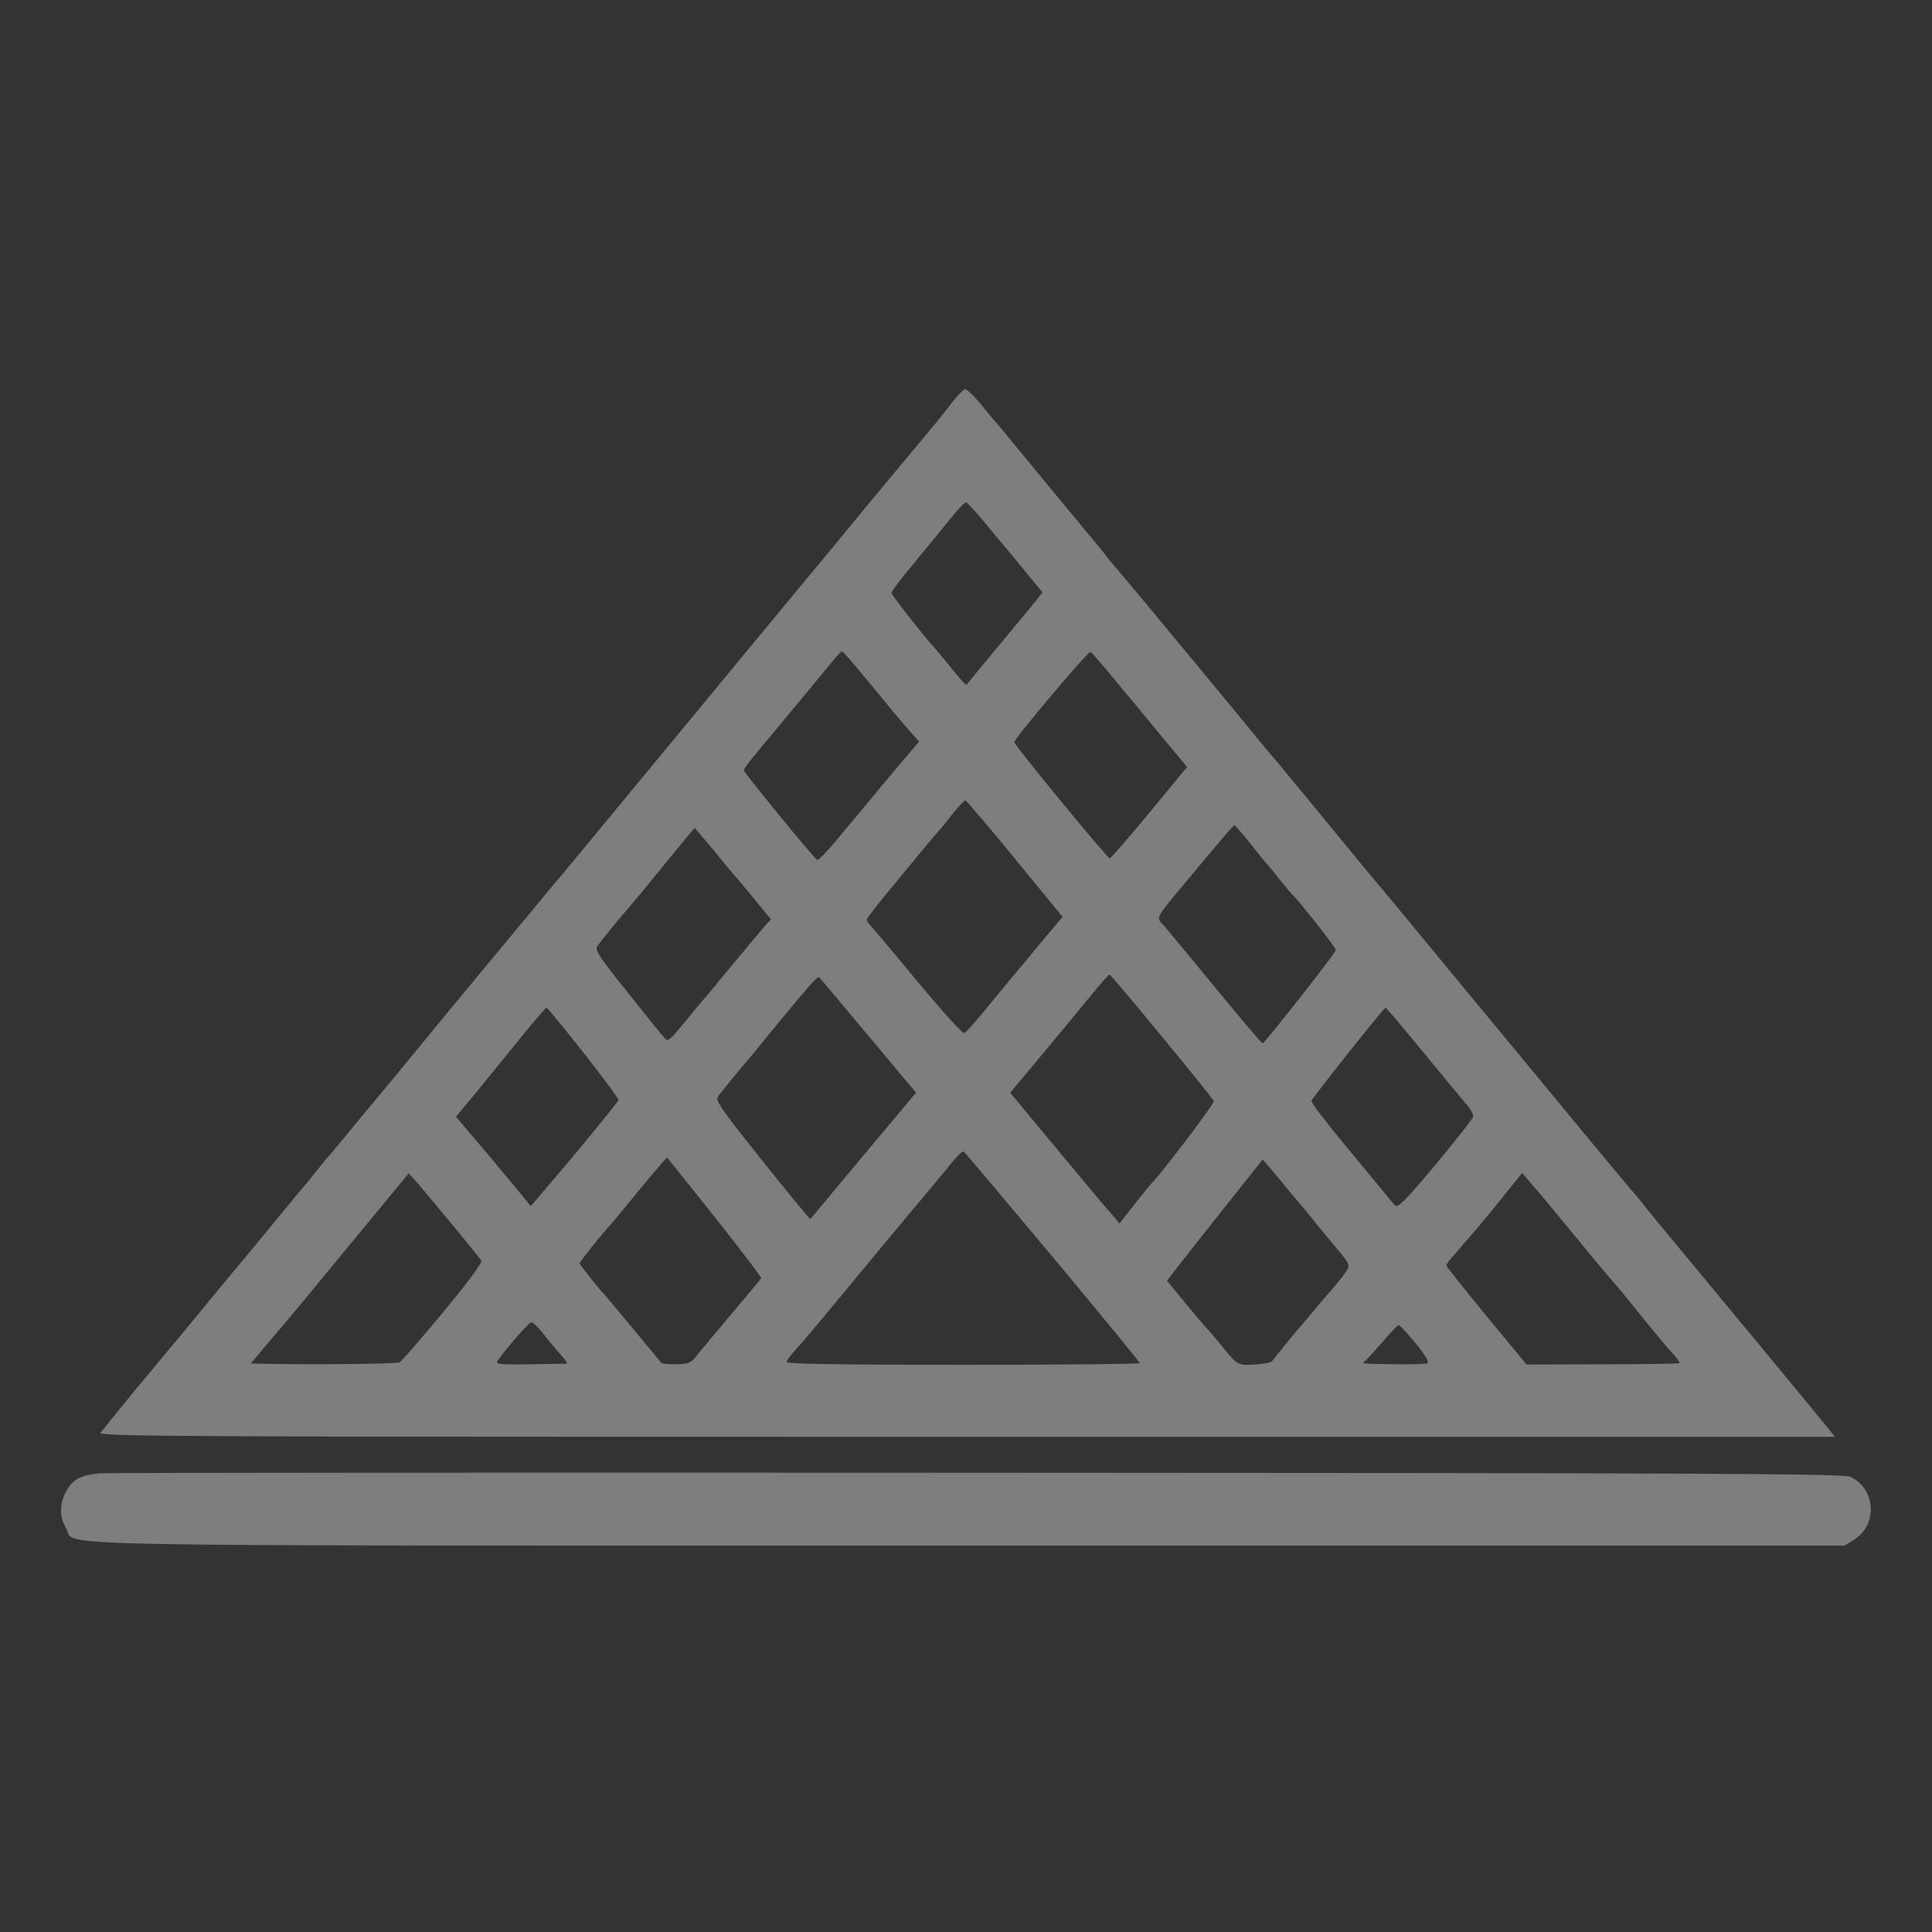 <?xml version="1.0" standalone="no"?>
<!DOCTYPE svg PUBLIC "-//W3C//DTD SVG 20010904//EN"
 "http://www.w3.org/TR/2001/REC-SVG-20010904/DTD/svg10.dtd">
<svg version="1.0" xmlns="http://www.w3.org/2000/svg"
 width="700pt" height="700pt" viewBox="0 0 700 700"
 preserveAspectRatio="xMidYMid meet">
<rect x="0" y="0" width="700" height="700" fill="#333333" stroke="none"/>
<g transform="translate(0,700) scale(0.1,-0.1)"
fill="#eee" stroke="none" opacity = "0.4">
<path d="M3445 5536 c-22 -29 -59 -75 -82 -102 -40 -48 -232 -278 -298 -359
-18 -22 -122 -148 -232 -280 -109 -132 -250 -303 -313 -379 -515 -623 -493
-597 -505 -610 -5 -6 -30 -36 -55 -66 -25 -30 -52 -64 -62 -75 -99 -119 -341
-411 -368 -445 -39 -48 -133 -161 -190 -230 -21 -25 -62 -74 -91 -110 -30 -36
-56 -67 -59 -70 -3 -3 -23 -27 -45 -55 -21 -27 -42 -52 -45 -55 -3 -3 -57 -68
-120 -145 -63 -77 -117 -142 -120 -145 -3 -3 -57 -68 -120 -145 -63 -77 -117
-142 -120 -145 -3 -3 -25 -30 -50 -60 -25 -30 -47 -57 -50 -60 -3 -3 -36 -43
-74 -90 -38 -47 -75 -92 -82 -101 -12 -14 286 -15 3135 -15 l3149 0 -21 27
c-42 52 -463 561 -615 744 -10 11 -35 43 -57 70 -22 28 -42 52 -46 55 -3 3
-70 84 -150 180 -79 96 -152 184 -161 195 -9 11 -132 160 -273 330 -141 171
-271 328 -289 350 -60 71 -111 132 -126 151 -44 54 -258 314 -284 345 -17 19
-47 55 -67 80 -95 116 -446 540 -484 584 -24 28 -54 64 -67 80 -12 17 -30 39
-40 50 -89 107 -290 351 -318 385 -19 24 -40 48 -45 54 -6 6 -30 35 -53 64
-24 28 -49 52 -55 52 -7 -1 -30 -25 -52 -54z m126 -433 c35 -43 66 -80 69 -83
3 -3 35 -41 71 -86 l66 -80 -19 -25 c-11 -13 -27 -33 -36 -44 -28 -33 -216
-260 -219 -265 -4 -4 -19 13 -78 86 -16 20 -35 42 -40 48 -41 45 -155 190
-155 198 0 6 33 49 73 97 73 89 103 126 159 194 17 20 34 37 38 37 4 0 36 -35
71 -77z m-435 -560 c101 -123 122 -148 161 -193 l33 -37 -69 -81 c-37 -44 -83
-99 -102 -122 -19 -23 -39 -47 -44 -54 -6 -6 -41 -48 -79 -94 -37 -45 -71 -80
-75 -78 -14 9 -266 317 -266 325 0 5 19 31 41 57 37 44 212 255 283 341 14 18
29 33 32 33 3 0 41 -43 85 -97z m884 17 c34 -41 69 -84 79 -95 9 -11 58 -70
109 -132 l93 -112 -137 -166 c-75 -91 -140 -165 -143 -165 -9 0 -346 410 -346
421 0 13 267 330 276 327 4 -2 35 -37 69 -78z m-343 -671 l173 -211 -60 -71
c-33 -40 -70 -84 -82 -99 -13 -14 -63 -76 -113 -136 -49 -61 -95 -113 -101
-115 -6 -3 -80 79 -165 181 -85 103 -162 194 -171 204 -10 10 -18 22 -18 26 0
4 41 57 91 117 50 61 107 130 127 154 21 25 42 49 47 55 6 6 27 32 48 59 21
26 41 47 45 47 4 -1 85 -96 179 -211z m854 54 c29 -38 56 -70 59 -73 3 -3 24
-27 45 -55 22 -27 43 -52 46 -55 18 -14 159 -193 159 -202 0 -10 -258 -338
-265 -338 -4 0 -69 77 -150 175 -99 121 -199 242 -217 261 -18 21 -18 22 98
160 130 156 163 194 167 194 2 0 28 -30 58 -67z m-1944 -25 c37 -46 72 -88 78
-94 15 -17 45 -53 89 -107 l39 -48 -20 -22 c-10 -12 -64 -76 -119 -142 -54
-66 -103 -125 -109 -131 -5 -6 -25 -29 -43 -52 -79 -96 -80 -98 -95 -82 -8 8
-68 83 -134 166 -100 124 -119 153 -109 166 19 25 79 100 101 124 11 12 72 85
135 163 63 77 116 141 117 141 1 0 32 -37 70 -82z m1623 -674 c102 -123 187
-229 188 -234 3 -8 -200 -275 -228 -300 -3 -3 -30 -36 -60 -74 l-54 -69 -25
30 c-33 37 -38 44 -220 262 l-151 182 123 147 c67 81 147 177 177 214 30 37
57 67 60 67 3 0 88 -101 190 -225z m-1066 6 l175 -209 -191 -228 c-104 -125
-191 -229 -192 -230 -1 -2 -80 94 -175 213 -150 188 -171 218 -159 232 20 26
68 85 87 107 10 11 71 85 136 165 104 126 133 159 142 160 1 0 80 -94 177
-210z m-1030 -64 c71 -90 128 -167 127 -172 -2 -7 -164 -205 -235 -287 -10
-12 -33 -39 -51 -60 l-32 -37 -34 42 c-42 51 -147 177 -199 237 l-38 45 75 90
c41 50 113 139 161 198 48 59 89 107 92 107 3 0 63 -73 134 -163z m3045 -1
c73 -89 144 -175 158 -191 13 -15 22 -34 21 -40 -2 -7 -63 -85 -137 -174 -107
-128 -137 -158 -146 -148 -7 7 -45 54 -86 103 -41 50 -81 99 -91 110 -83 101
-128 160 -126 167 5 13 262 337 268 337 3 0 65 -74 139 -164z m-1345 -739
c174 -209 316 -382 316 -385 0 -3 -288 -6 -640 -6 -420 0 -640 3 -640 10 0 6
15 26 33 45 18 19 98 114 177 210 167 202 165 199 220 265 23 28 51 61 63 75
11 14 32 39 46 55 14 17 41 50 60 73 19 24 37 41 42 40 4 -2 149 -174 323
-382z m-1224 144 c93 -118 169 -217 168 -221 -2 -3 -22 -28 -45 -55 -92 -109
-174 -207 -193 -231 -16 -21 -28 -25 -70 -26 -27 0 -52 2 -53 4 -32 39 -203
245 -207 249 -14 12 -90 108 -90 113 0 5 86 113 115 143 5 6 53 63 105 127 52
63 96 114 97 113 1 -1 79 -98 173 -216z m2065 114 c22 -27 42 -51 45 -54 3 -3
35 -41 70 -85 36 -44 71 -86 78 -94 7 -8 20 -24 29 -37 15 -23 13 -26 -23 -72
-21 -26 -41 -49 -44 -52 -3 -3 -28 -32 -55 -65 -28 -33 -52 -62 -55 -65 -7 -7
-84 -102 -91 -112 -3 -5 -31 -10 -63 -12 -63 -3 -62 -4 -123 72 -21 26 -43 52
-49 57 -6 6 -41 47 -78 92 l-68 83 19 24 c10 14 88 113 173 220 l155 195 20
-23 c11 -13 38 -45 60 -72z m-3014 -144 c52 -63 99 -121 103 -127 4 -8 -48
-78 -138 -187 -80 -96 -151 -178 -158 -182 -9 -6 -327 -9 -501 -5 l-38 1 57
68 c31 37 66 78 78 92 12 14 115 138 229 277 l208 252 33 -37 c17 -20 75 -89
127 -152z m4067 -40 c74 -91 138 -167 142 -170 3 -3 44 -52 90 -110 47 -58 99
-121 117 -140 18 -19 30 -36 28 -39 -3 -2 -128 -4 -279 -4 l-275 -1 -146 177
c-80 97 -145 179 -145 182 0 3 11 18 24 33 92 106 119 138 181 215 l70 87 28
-33 c16 -17 90 -106 165 -197z m-3736 -357 c21 -27 49 -60 63 -75 14 -16 22
-28 18 -29 -4 0 -65 -1 -134 -2 -114 -2 -125 0 -115 14 37 52 113 138 121 138
6 1 27 -20 47 -46z m3157 -30 c32 -38 50 -68 43 -72 -5 -3 -57 -5 -114 -4
-131 2 -125 2 -113 11 6 4 34 35 64 70 29 34 56 62 59 61 4 0 31 -30 61 -66z"/>
<path d="M360 1662 c-67 -7 -96 -22 -118 -61 -27 -48 -28 -96 -2 -139 41 -67
-230 -62 3266 -62 l3177 0 34 21 c87 54 80 184 -12 228 -25 12 -495 14 -3175
15 -1730 1 -3156 0 -3170 -2z"/>
</g>
</svg>
